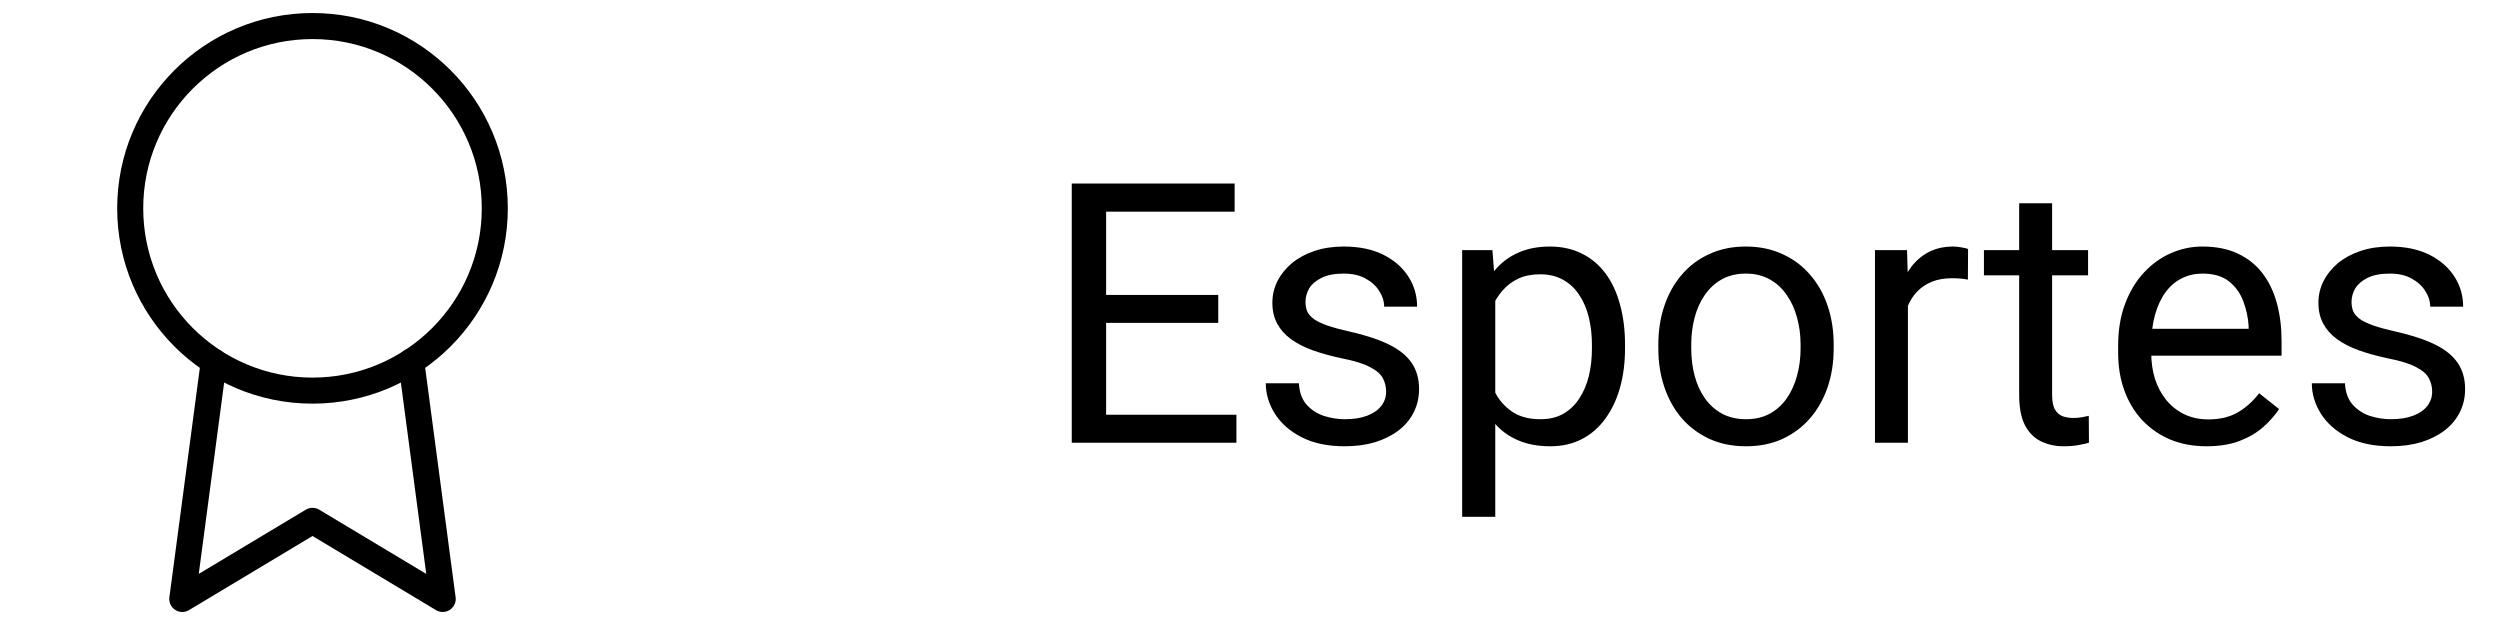 <svg width="96" height="24" viewBox="0 0 96 24" fill="none" xmlns="http://www.w3.org/2000/svg">
<path d="M12 15C15.866 15 19 11.866 19 8C19 4.134 15.866 1 12 1C8.134 1 5 4.134 5 8C5 11.866 8.134 15 12 15Z" stroke="black" stroke-linecap="round" stroke-linejoin="round"/>
<path d="M8.21 13.89L7 23L12 20L17 23L15.79 13.88" stroke="black" stroke-linecap="round" stroke-linejoin="round"/>
<path d="M47.478 15.927V17H42.208V15.927H47.478ZM42.475 7.047V17H41.155V7.047H42.475ZM46.781 11.326V12.399H42.208V11.326H46.781ZM47.41 7.047V8.127H42.208V7.047H47.41ZM53.227 15.038C53.227 14.856 53.187 14.687 53.105 14.532C53.027 14.373 52.865 14.229 52.619 14.102C52.378 13.969 52.013 13.855 51.525 13.76C51.115 13.673 50.744 13.571 50.411 13.452C50.083 13.334 49.803 13.19 49.57 13.021C49.342 12.853 49.167 12.655 49.044 12.427C48.921 12.199 48.859 11.932 48.859 11.627C48.859 11.335 48.923 11.06 49.051 10.8C49.183 10.54 49.367 10.31 49.605 10.109C49.846 9.909 50.135 9.752 50.473 9.638C50.81 9.524 51.186 9.467 51.601 9.467C52.193 9.467 52.699 9.572 53.118 9.781C53.537 9.991 53.859 10.271 54.082 10.622C54.305 10.968 54.417 11.354 54.417 11.777H53.152C53.152 11.572 53.091 11.374 52.968 11.183C52.849 10.987 52.674 10.825 52.441 10.697C52.214 10.57 51.933 10.506 51.601 10.506C51.25 10.506 50.965 10.56 50.746 10.67C50.532 10.775 50.375 10.909 50.274 11.073C50.179 11.237 50.131 11.411 50.131 11.593C50.131 11.729 50.154 11.852 50.199 11.962C50.249 12.067 50.336 12.165 50.459 12.256C50.582 12.342 50.755 12.425 50.978 12.502C51.202 12.579 51.487 12.657 51.833 12.734C52.439 12.871 52.938 13.035 53.33 13.227C53.722 13.418 54.014 13.653 54.205 13.931C54.397 14.209 54.492 14.546 54.492 14.942C54.492 15.266 54.424 15.562 54.287 15.831C54.155 16.1 53.961 16.332 53.706 16.528C53.455 16.72 53.155 16.87 52.804 16.98C52.457 17.084 52.068 17.137 51.635 17.137C50.983 17.137 50.432 17.02 49.98 16.788C49.529 16.556 49.188 16.255 48.955 15.886C48.723 15.517 48.606 15.127 48.606 14.717H49.878C49.896 15.063 49.996 15.339 50.179 15.544C50.361 15.745 50.584 15.888 50.849 15.975C51.113 16.057 51.375 16.098 51.635 16.098C51.981 16.098 52.27 16.052 52.503 15.961C52.74 15.87 52.92 15.745 53.043 15.585C53.166 15.425 53.227 15.243 53.227 15.038ZM57.418 11.025V19.844H56.147V9.604H57.309L57.418 11.025ZM62.401 13.24V13.384C62.401 13.921 62.338 14.421 62.21 14.881C62.082 15.337 61.895 15.733 61.649 16.07C61.408 16.408 61.109 16.67 60.754 16.856C60.398 17.043 59.991 17.137 59.53 17.137C59.061 17.137 58.646 17.059 58.286 16.904C57.926 16.749 57.621 16.524 57.37 16.227C57.12 15.931 56.919 15.576 56.769 15.161C56.623 14.746 56.523 14.279 56.468 13.76V12.994C56.523 12.447 56.625 11.957 56.775 11.524C56.926 11.091 57.124 10.722 57.37 10.417C57.621 10.107 57.924 9.872 58.279 9.713C58.635 9.549 59.045 9.467 59.51 9.467C59.975 9.467 60.387 9.558 60.747 9.74C61.107 9.918 61.41 10.173 61.656 10.506C61.902 10.838 62.087 11.237 62.21 11.702C62.338 12.162 62.401 12.675 62.401 13.24ZM61.13 13.384V13.24C61.13 12.871 61.091 12.525 61.014 12.201C60.936 11.873 60.815 11.586 60.651 11.34C60.492 11.089 60.287 10.893 60.036 10.752C59.785 10.606 59.487 10.533 59.141 10.533C58.822 10.533 58.544 10.588 58.307 10.697C58.074 10.807 57.876 10.955 57.712 11.142C57.548 11.324 57.413 11.534 57.309 11.771C57.208 12.003 57.133 12.245 57.083 12.495V14.266C57.174 14.585 57.302 14.885 57.466 15.168C57.63 15.446 57.849 15.671 58.122 15.845C58.395 16.013 58.74 16.098 59.154 16.098C59.496 16.098 59.79 16.027 60.036 15.886C60.287 15.74 60.492 15.542 60.651 15.291C60.815 15.04 60.936 14.753 61.014 14.43C61.091 14.102 61.13 13.753 61.13 13.384ZM63.68 13.384V13.227C63.68 12.693 63.757 12.199 63.912 11.743C64.067 11.283 64.29 10.884 64.582 10.547C64.874 10.205 65.227 9.941 65.642 9.754C66.056 9.562 66.521 9.467 67.036 9.467C67.556 9.467 68.023 9.562 68.438 9.754C68.857 9.941 69.212 10.205 69.504 10.547C69.8 10.884 70.026 11.283 70.181 11.743C70.336 12.199 70.413 12.693 70.413 13.227V13.384C70.413 13.917 70.336 14.412 70.181 14.867C70.026 15.323 69.8 15.722 69.504 16.064C69.212 16.401 68.859 16.665 68.444 16.856C68.034 17.043 67.569 17.137 67.05 17.137C66.53 17.137 66.063 17.043 65.648 16.856C65.234 16.665 64.878 16.401 64.582 16.064C64.29 15.722 64.067 15.323 63.912 14.867C63.757 14.412 63.68 13.917 63.68 13.384ZM64.944 13.227V13.384C64.944 13.753 64.988 14.102 65.074 14.43C65.161 14.753 65.291 15.04 65.464 15.291C65.642 15.542 65.863 15.74 66.127 15.886C66.391 16.027 66.699 16.098 67.05 16.098C67.396 16.098 67.699 16.027 67.959 15.886C68.223 15.74 68.442 15.542 68.615 15.291C68.788 15.04 68.918 14.753 69.005 14.43C69.096 14.102 69.142 13.753 69.142 13.384V13.227C69.142 12.862 69.096 12.518 69.005 12.194C68.918 11.866 68.786 11.577 68.608 11.326C68.435 11.071 68.216 10.87 67.952 10.725C67.692 10.579 67.387 10.506 67.036 10.506C66.69 10.506 66.384 10.579 66.12 10.725C65.86 10.87 65.642 11.071 65.464 11.326C65.291 11.577 65.161 11.866 65.074 12.194C64.988 12.518 64.944 12.862 64.944 13.227ZM73.264 10.766V17H71.999V9.604H73.23L73.264 10.766ZM75.574 9.562L75.567 10.738C75.463 10.716 75.362 10.702 75.267 10.697C75.175 10.688 75.071 10.684 74.952 10.684C74.66 10.684 74.403 10.729 74.18 10.82C73.956 10.912 73.767 11.039 73.612 11.203C73.457 11.367 73.334 11.563 73.243 11.791C73.157 12.014 73.1 12.26 73.072 12.529L72.717 12.734C72.717 12.288 72.76 11.868 72.847 11.477C72.938 11.085 73.077 10.738 73.264 10.438C73.451 10.132 73.688 9.895 73.975 9.727C74.266 9.553 74.613 9.467 75.014 9.467C75.105 9.467 75.21 9.478 75.328 9.501C75.447 9.519 75.529 9.54 75.574 9.562ZM80.182 9.604V10.574H76.183V9.604H80.182ZM77.536 7.806H78.801V15.168C78.801 15.419 78.84 15.608 78.917 15.735C78.995 15.863 79.095 15.947 79.218 15.988C79.341 16.029 79.473 16.05 79.614 16.05C79.719 16.05 79.829 16.041 79.942 16.023C80.061 16 80.15 15.981 80.209 15.968L80.216 17C80.116 17.032 79.983 17.061 79.819 17.089C79.66 17.121 79.466 17.137 79.238 17.137C78.928 17.137 78.644 17.075 78.384 16.952C78.124 16.829 77.917 16.624 77.762 16.337C77.611 16.045 77.536 15.653 77.536 15.161V7.806ZM84.734 17.137C84.219 17.137 83.752 17.05 83.333 16.877C82.918 16.699 82.561 16.451 82.26 16.132C81.963 15.813 81.736 15.435 81.576 14.997C81.417 14.56 81.337 14.081 81.337 13.562V13.274C81.337 12.673 81.426 12.137 81.603 11.668C81.781 11.194 82.023 10.793 82.328 10.465C82.633 10.137 82.98 9.888 83.367 9.72C83.755 9.551 84.156 9.467 84.57 9.467C85.099 9.467 85.555 9.558 85.938 9.74C86.325 9.923 86.642 10.178 86.888 10.506C87.134 10.829 87.316 11.212 87.435 11.654C87.553 12.092 87.612 12.57 87.612 13.09V13.657H82.089V12.625H86.348V12.529C86.329 12.201 86.261 11.882 86.143 11.572C86.029 11.262 85.846 11.007 85.596 10.807C85.345 10.606 85.003 10.506 84.57 10.506C84.283 10.506 84.019 10.567 83.777 10.69C83.536 10.809 83.329 10.987 83.155 11.224C82.982 11.461 82.848 11.75 82.752 12.092C82.656 12.434 82.608 12.828 82.608 13.274V13.562C82.608 13.912 82.656 14.243 82.752 14.553C82.852 14.858 82.996 15.127 83.183 15.359C83.374 15.592 83.604 15.774 83.873 15.906C84.147 16.038 84.456 16.105 84.803 16.105C85.249 16.105 85.628 16.013 85.938 15.831C86.247 15.649 86.519 15.405 86.751 15.1L87.517 15.708C87.357 15.95 87.154 16.18 86.908 16.398C86.662 16.617 86.359 16.795 85.999 16.932C85.644 17.068 85.222 17.137 84.734 17.137ZM93.395 15.038C93.395 14.856 93.355 14.687 93.272 14.532C93.195 14.373 93.033 14.229 92.787 14.102C92.546 13.969 92.181 13.855 91.693 13.76C91.283 13.673 90.912 13.571 90.579 13.452C90.251 13.334 89.971 13.19 89.738 13.021C89.51 12.853 89.335 12.655 89.212 12.427C89.089 12.199 89.027 11.932 89.027 11.627C89.027 11.335 89.091 11.06 89.219 10.8C89.351 10.54 89.535 10.31 89.772 10.109C90.014 9.909 90.303 9.752 90.641 9.638C90.978 9.524 91.354 9.467 91.769 9.467C92.361 9.467 92.867 9.572 93.286 9.781C93.705 9.991 94.027 10.271 94.25 10.622C94.473 10.968 94.585 11.354 94.585 11.777H93.32C93.32 11.572 93.259 11.374 93.136 11.183C93.017 10.987 92.842 10.825 92.609 10.697C92.382 10.57 92.101 10.506 91.769 10.506C91.418 10.506 91.133 10.56 90.914 10.67C90.7 10.775 90.543 10.909 90.442 11.073C90.347 11.237 90.299 11.411 90.299 11.593C90.299 11.729 90.322 11.852 90.367 11.962C90.417 12.067 90.504 12.165 90.627 12.256C90.75 12.342 90.923 12.425 91.147 12.502C91.37 12.579 91.655 12.657 92.001 12.734C92.607 12.871 93.106 13.035 93.498 13.227C93.89 13.418 94.182 13.653 94.373 13.931C94.564 14.209 94.66 14.546 94.66 14.942C94.66 15.266 94.592 15.562 94.455 15.831C94.323 16.1 94.129 16.332 93.874 16.528C93.623 16.72 93.323 16.87 92.972 16.98C92.625 17.084 92.236 17.137 91.803 17.137C91.151 17.137 90.6 17.02 90.148 16.788C89.697 16.556 89.356 16.255 89.123 15.886C88.891 15.517 88.774 15.127 88.774 14.717H90.046C90.064 15.063 90.164 15.339 90.347 15.544C90.529 15.745 90.752 15.888 91.017 15.975C91.281 16.057 91.543 16.098 91.803 16.098C92.149 16.098 92.439 16.052 92.671 15.961C92.908 15.87 93.088 15.745 93.211 15.585C93.334 15.425 93.395 15.243 93.395 15.038Z" fill="black"/>
</svg>
